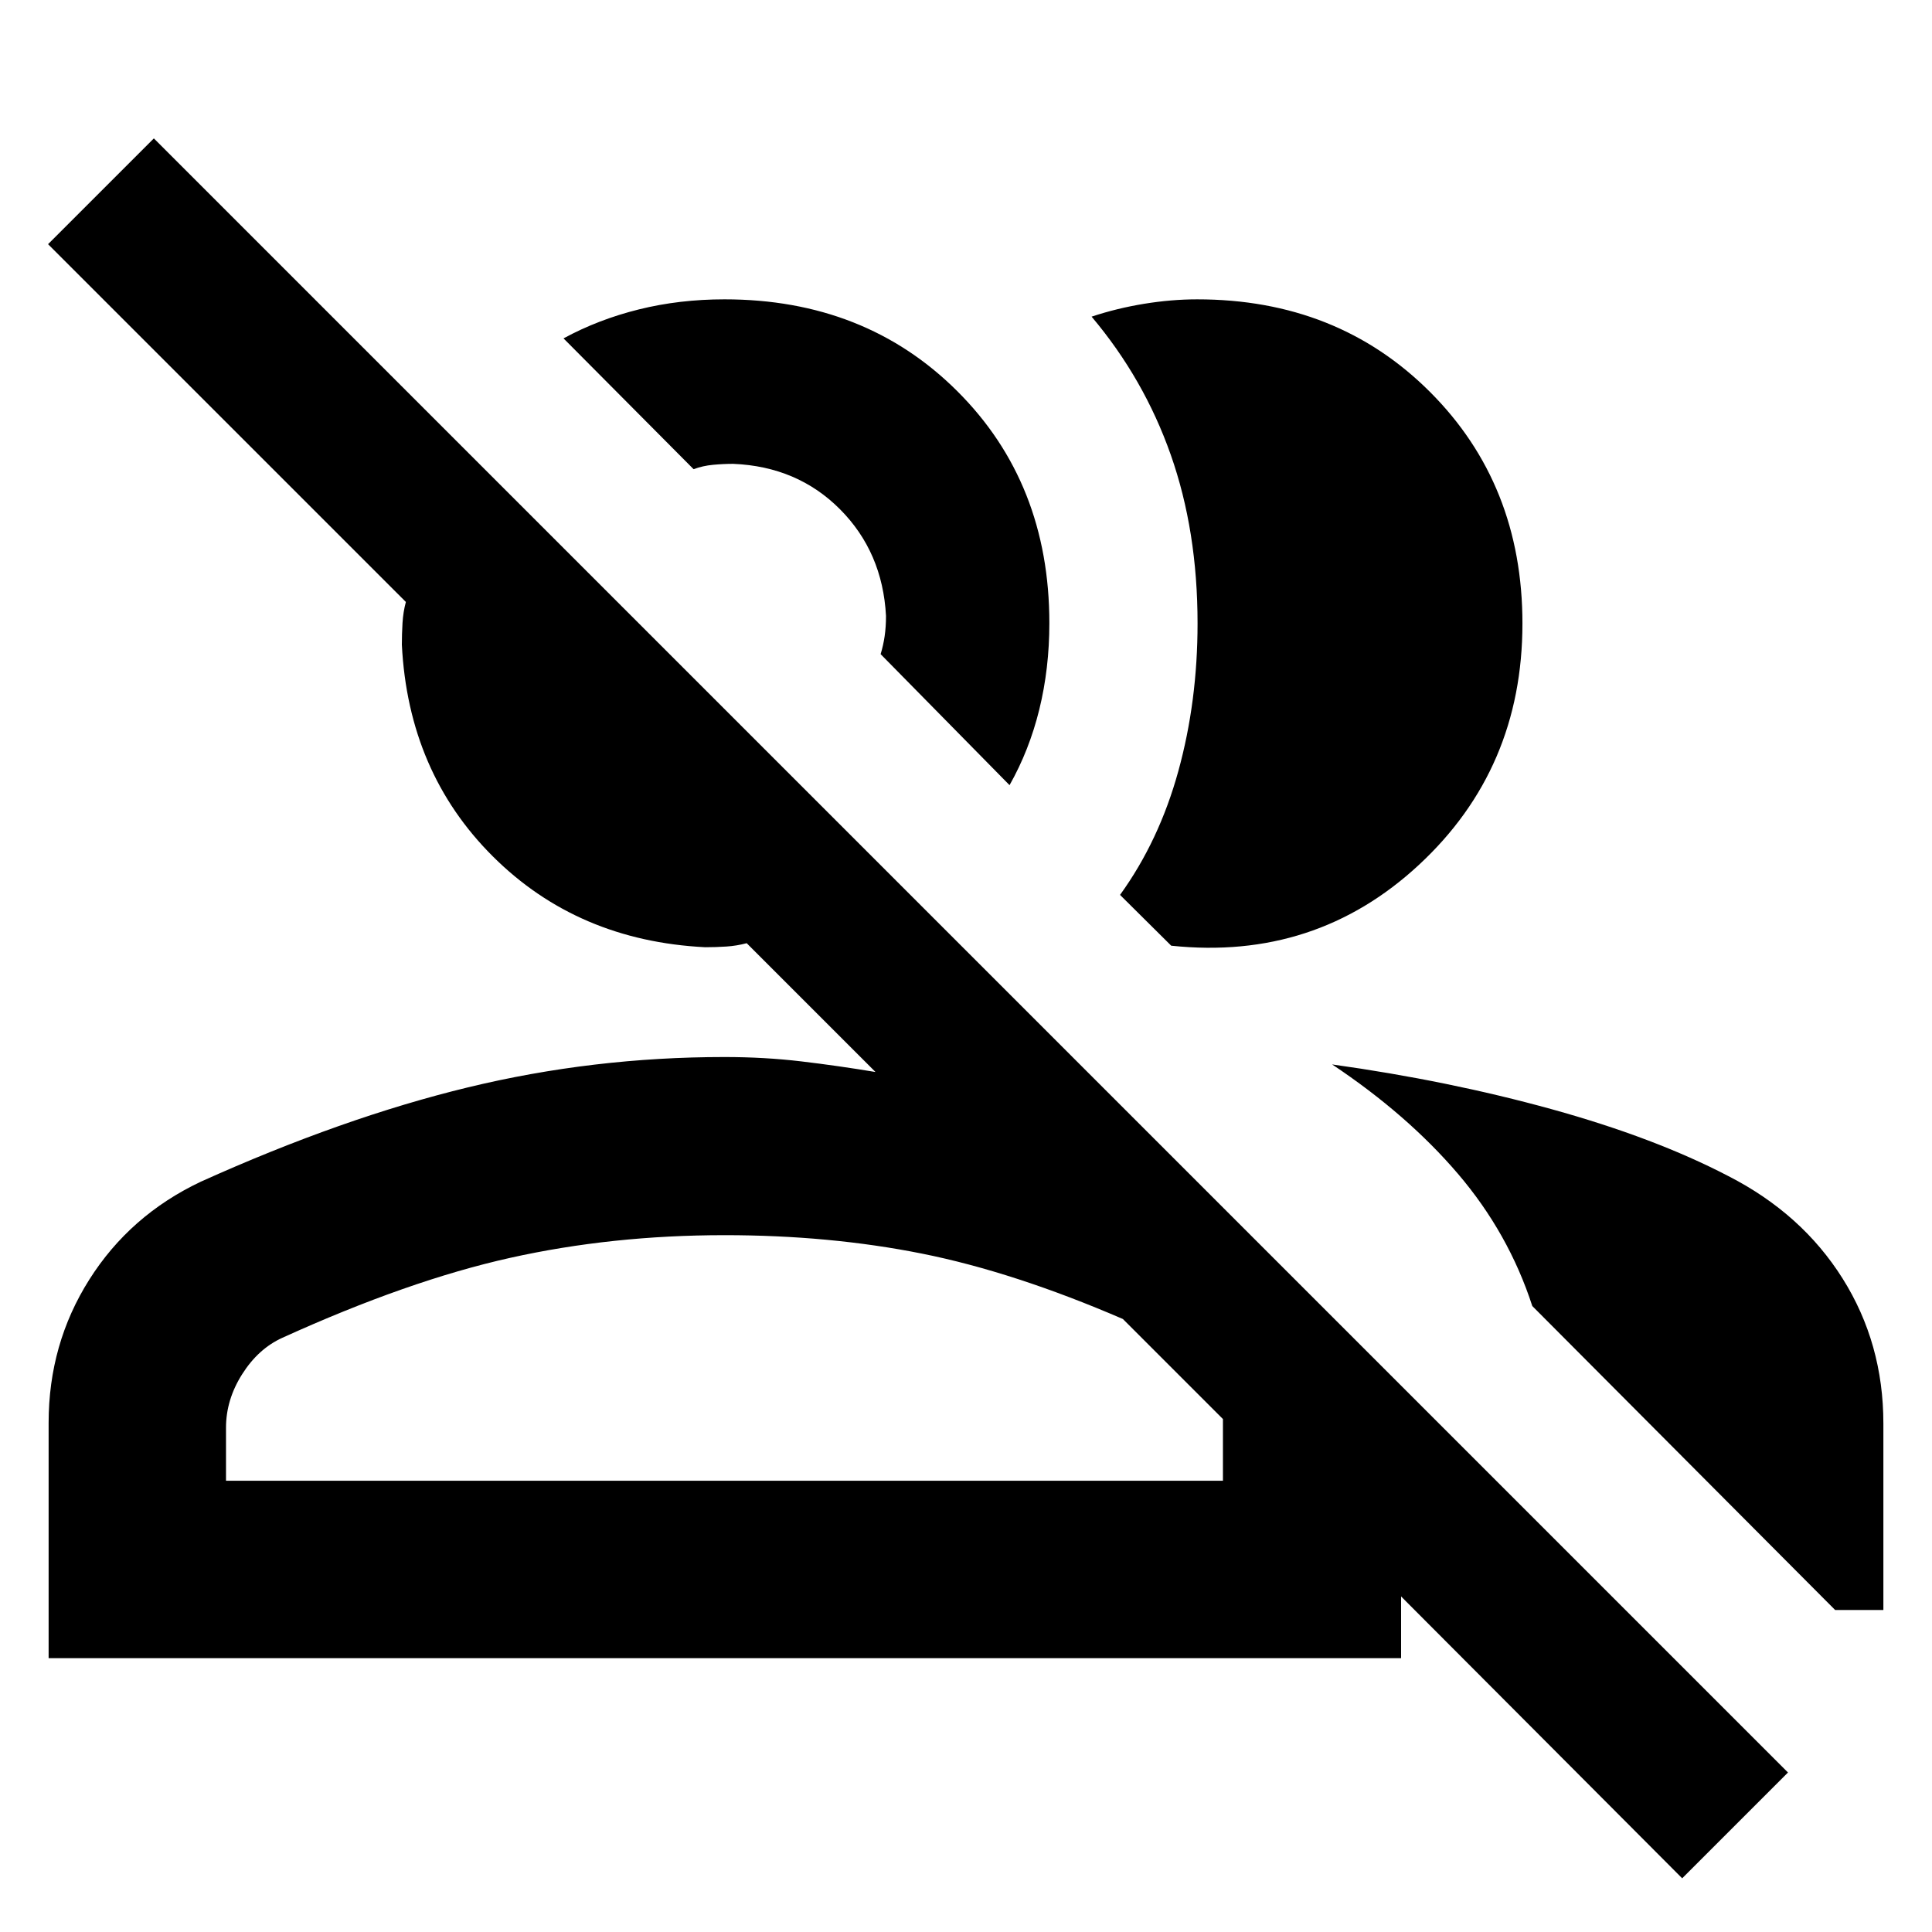 <svg xmlns="http://www.w3.org/2000/svg" height="40" viewBox="0 -960 960 960" width="40"><path d="M835.87-26.68 696.19-166.74v30.67H24.16v-116.96q0-39.17 20.2-71.13 20.21-31.97 55.32-48.62 70.65-31.86 132.85-46.92 62.2-15.07 127.46-15.07 19.92 0 38.18 2.17 18.27 2.17 36.86 5.27l-64-64q-5.03 1.33-10.14 1.66-5.11.34-10.51.34-63.37-3.21-105.43-45.08-42.07-41.88-45.27-105.24 0-5.25.33-10.81.34-5.55 1.67-10.43L23.88-838.67l52.57-52.56L888.44-79.25l-52.57 52.57ZM661.93-431.09q57.91 8.09 109.14 22.26 51.23 14.18 87.68 33.19 36.55 18.67 56.82 50.91 20.27 32.24 20.27 72.05V-160h-23.97L761.39-311.04q-11.77-36.22-36.93-65.69-25.17-29.47-62.53-54.36Zm-301.94 84.84q-55.92 0-106.5 11.27T140.3-295.26q-11.95 5.42-19.97 18.09-8.03 12.66-8.03 26.59v26.36h495.37v-30.66l-49.71-49.71q-54.07-23.35-99.86-32.5-45.8-9.16-98.11-9.16Zm196.55-169.08q19.45-26.93 28.98-61.56 9.54-34.63 9.54-73.35 0-45.96-13.32-83.78t-39.33-68.64q12.56-4.18 26.13-6.39 13.57-2.21 26.34-2.21 69.61 0 115.61 45.94t46 115.13q0 72.23-51.43 119.93-51.44 47.71-123.09 40.17l-25.43-25.24Zm-54.9-54.53-64.06-65.1q1.33-4.36 2-8.95.67-4.59.67-10.06-1.7-31.72-22.86-52.98-21.16-21.25-53.07-22.57-4.87 0-9.99.48-5.11.47-9.69 2.18l-64.63-65q17.35-9.42 37.49-14.41t42.49-4.99q69.9 0 115.66 45.61 45.77 45.62 45.77 115.31 0 22.52-4.99 42.85-5 20.32-14.79 37.63ZM365.65-224.22Zm26.15-456.85Z"/></svg>